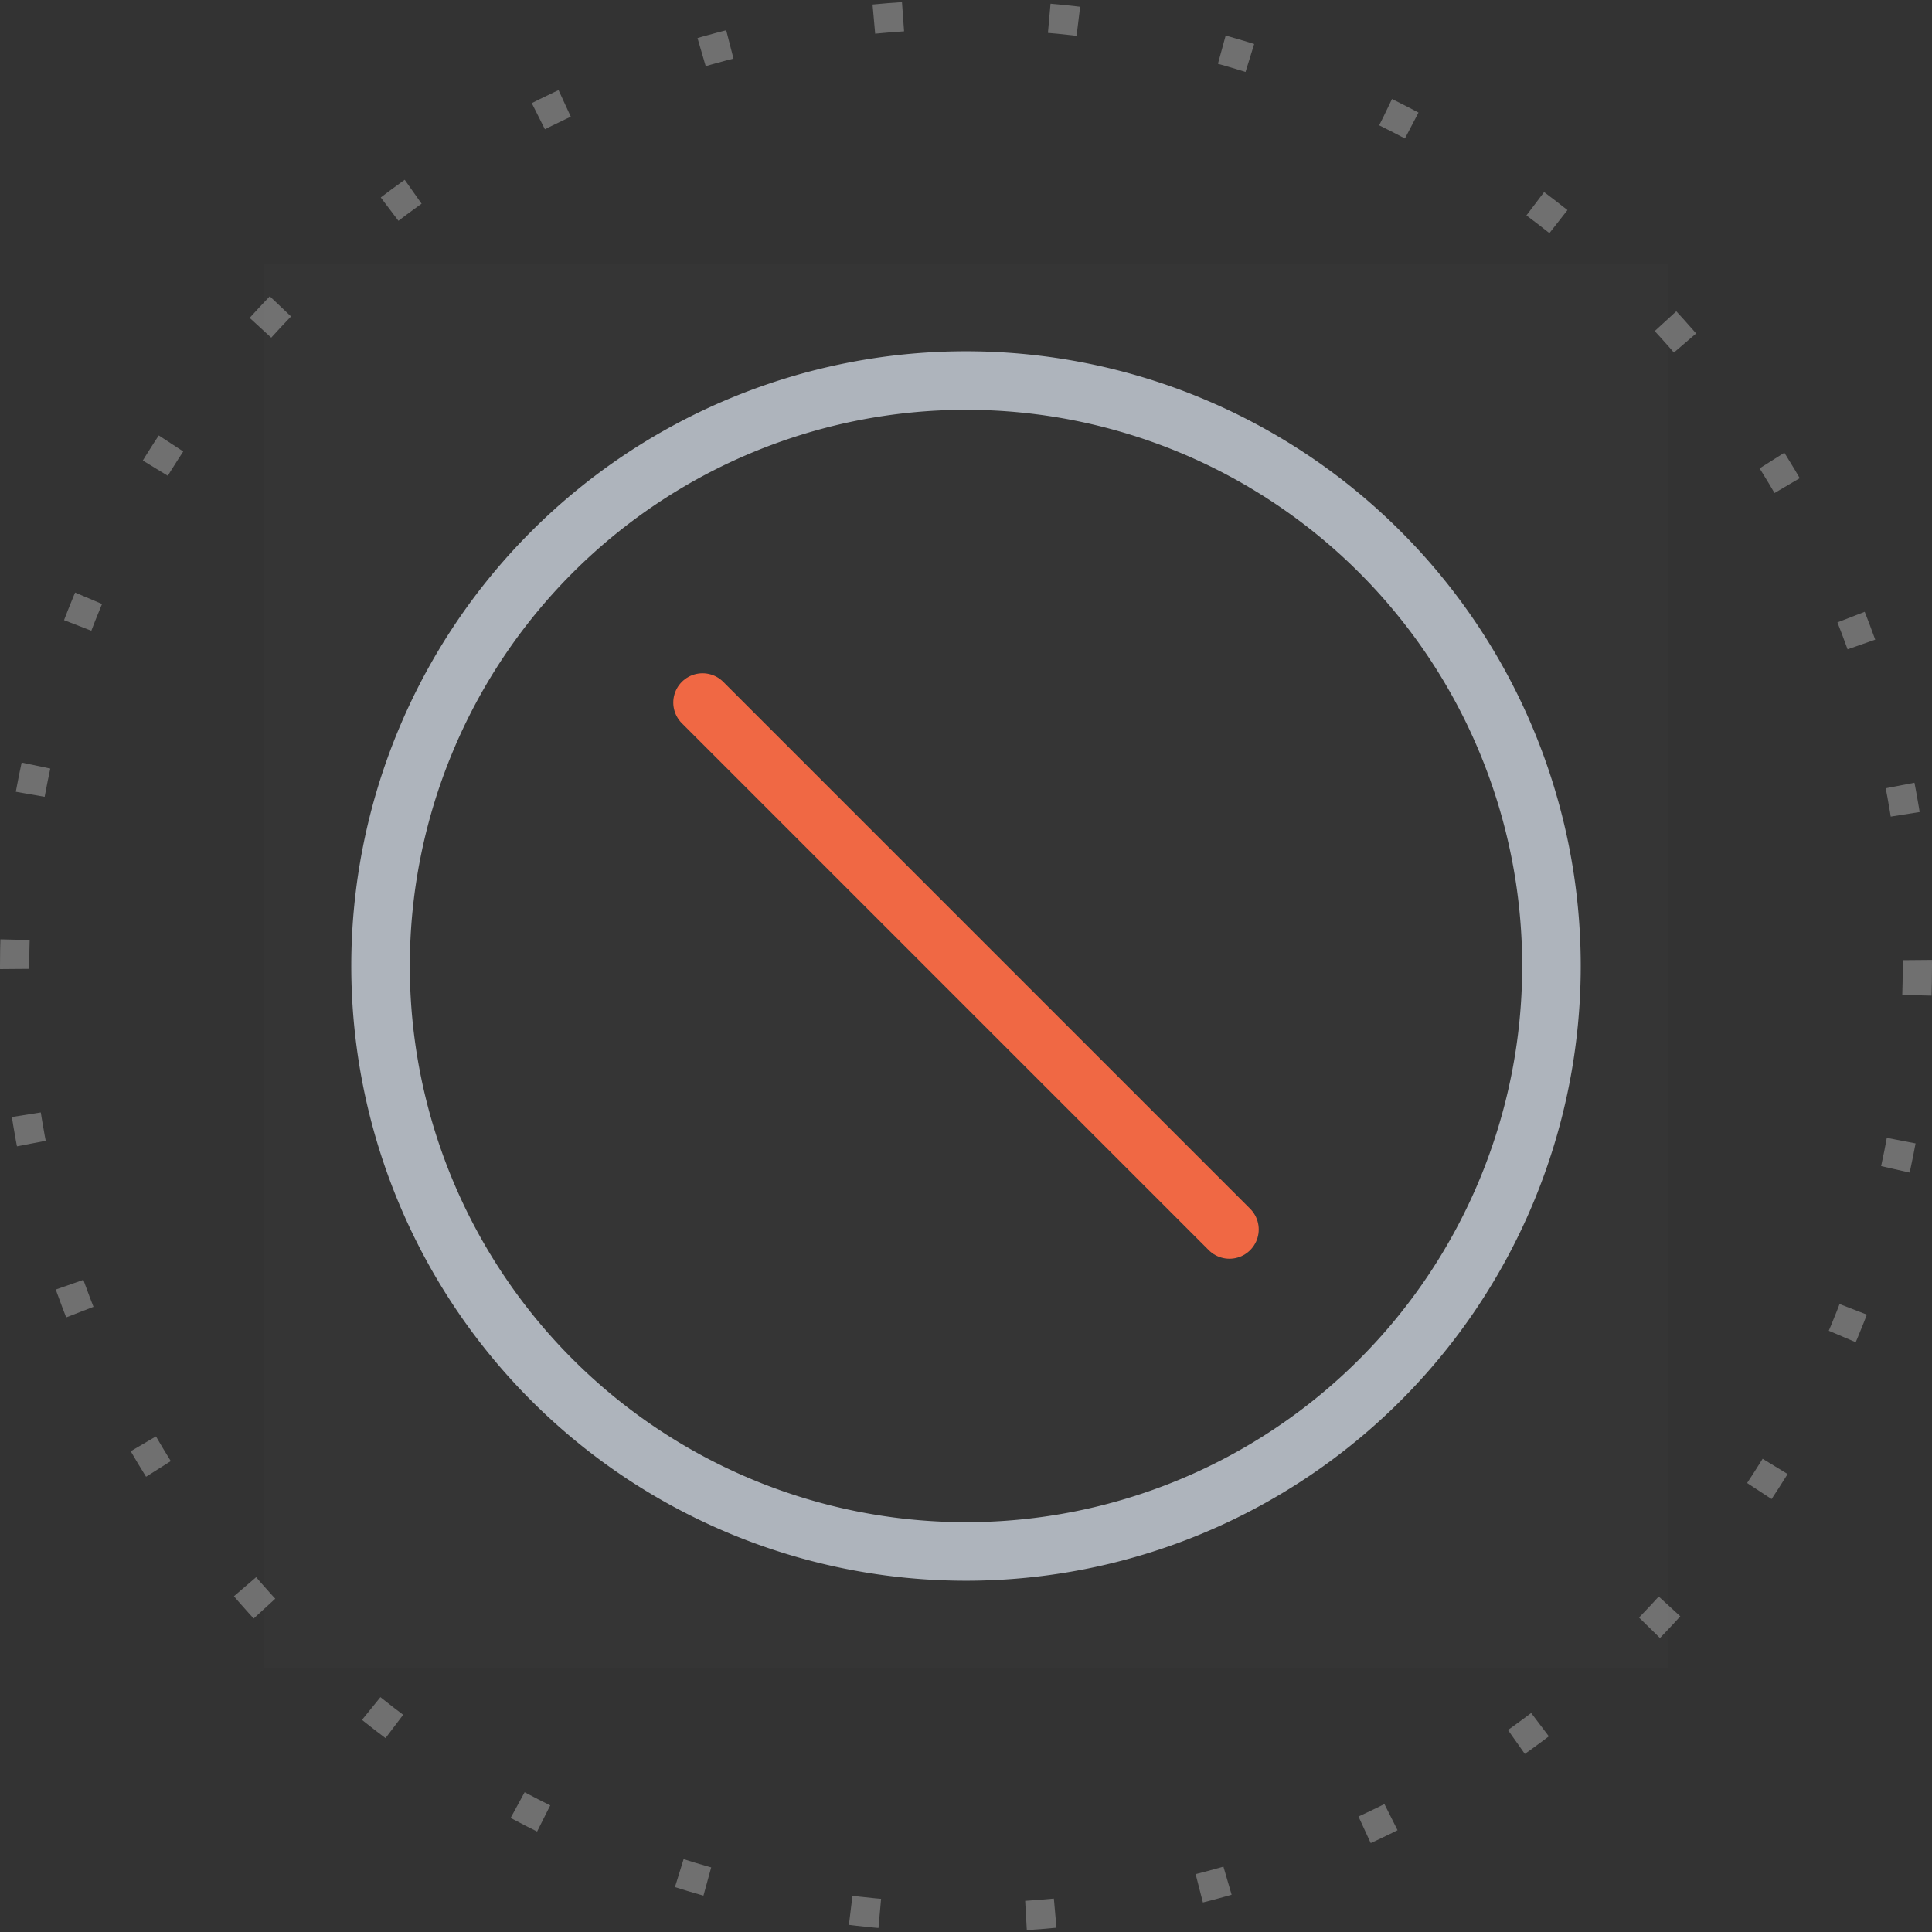 <svg xmlns="http://www.w3.org/2000/svg" width="66" height="66" viewBox="0 0 66 66">
    <rect x="0" y="0" width="66" height="66" fill="#333333" stroke="none"/>
    <g data-name="组 8532">
        <g data-name="组 8294">
            <g data-name="椭圆 499" style="stroke:#707070;stroke-dasharray:1 5;fill:none">
                <circle cx="33" cy="33" r="33" style="stroke:none"/>
                <circle cx="33" cy="33" r="32.5" style="fill:none"/>
            </g>
        </g>
        <g data-name="组 8533">
            <path data-name="矩形 9989" style="fill:rgba(255,255,255,.01)" d="M0 0h48v48H0z" transform="translate(9 9)"/>
            <path data-name="路径 16078" d="M24 44A20 20 0 1 0 4 24a20 20 0 0 0 20 20z" style="stroke-linecap:round;stroke-linejoin:round;stroke-width:2px;stroke:#aeb4bc;fill-rule:evenodd;fill:none" transform="translate(9 9)"/>
            <path data-name="路径 16079" d="m15 15 18 18" style="stroke:#f06844;stroke-linecap:round;stroke-linejoin:round;stroke-width:2px;fill:none" transform="translate(9 9)"/>
        </g>
    </g>
</svg>
